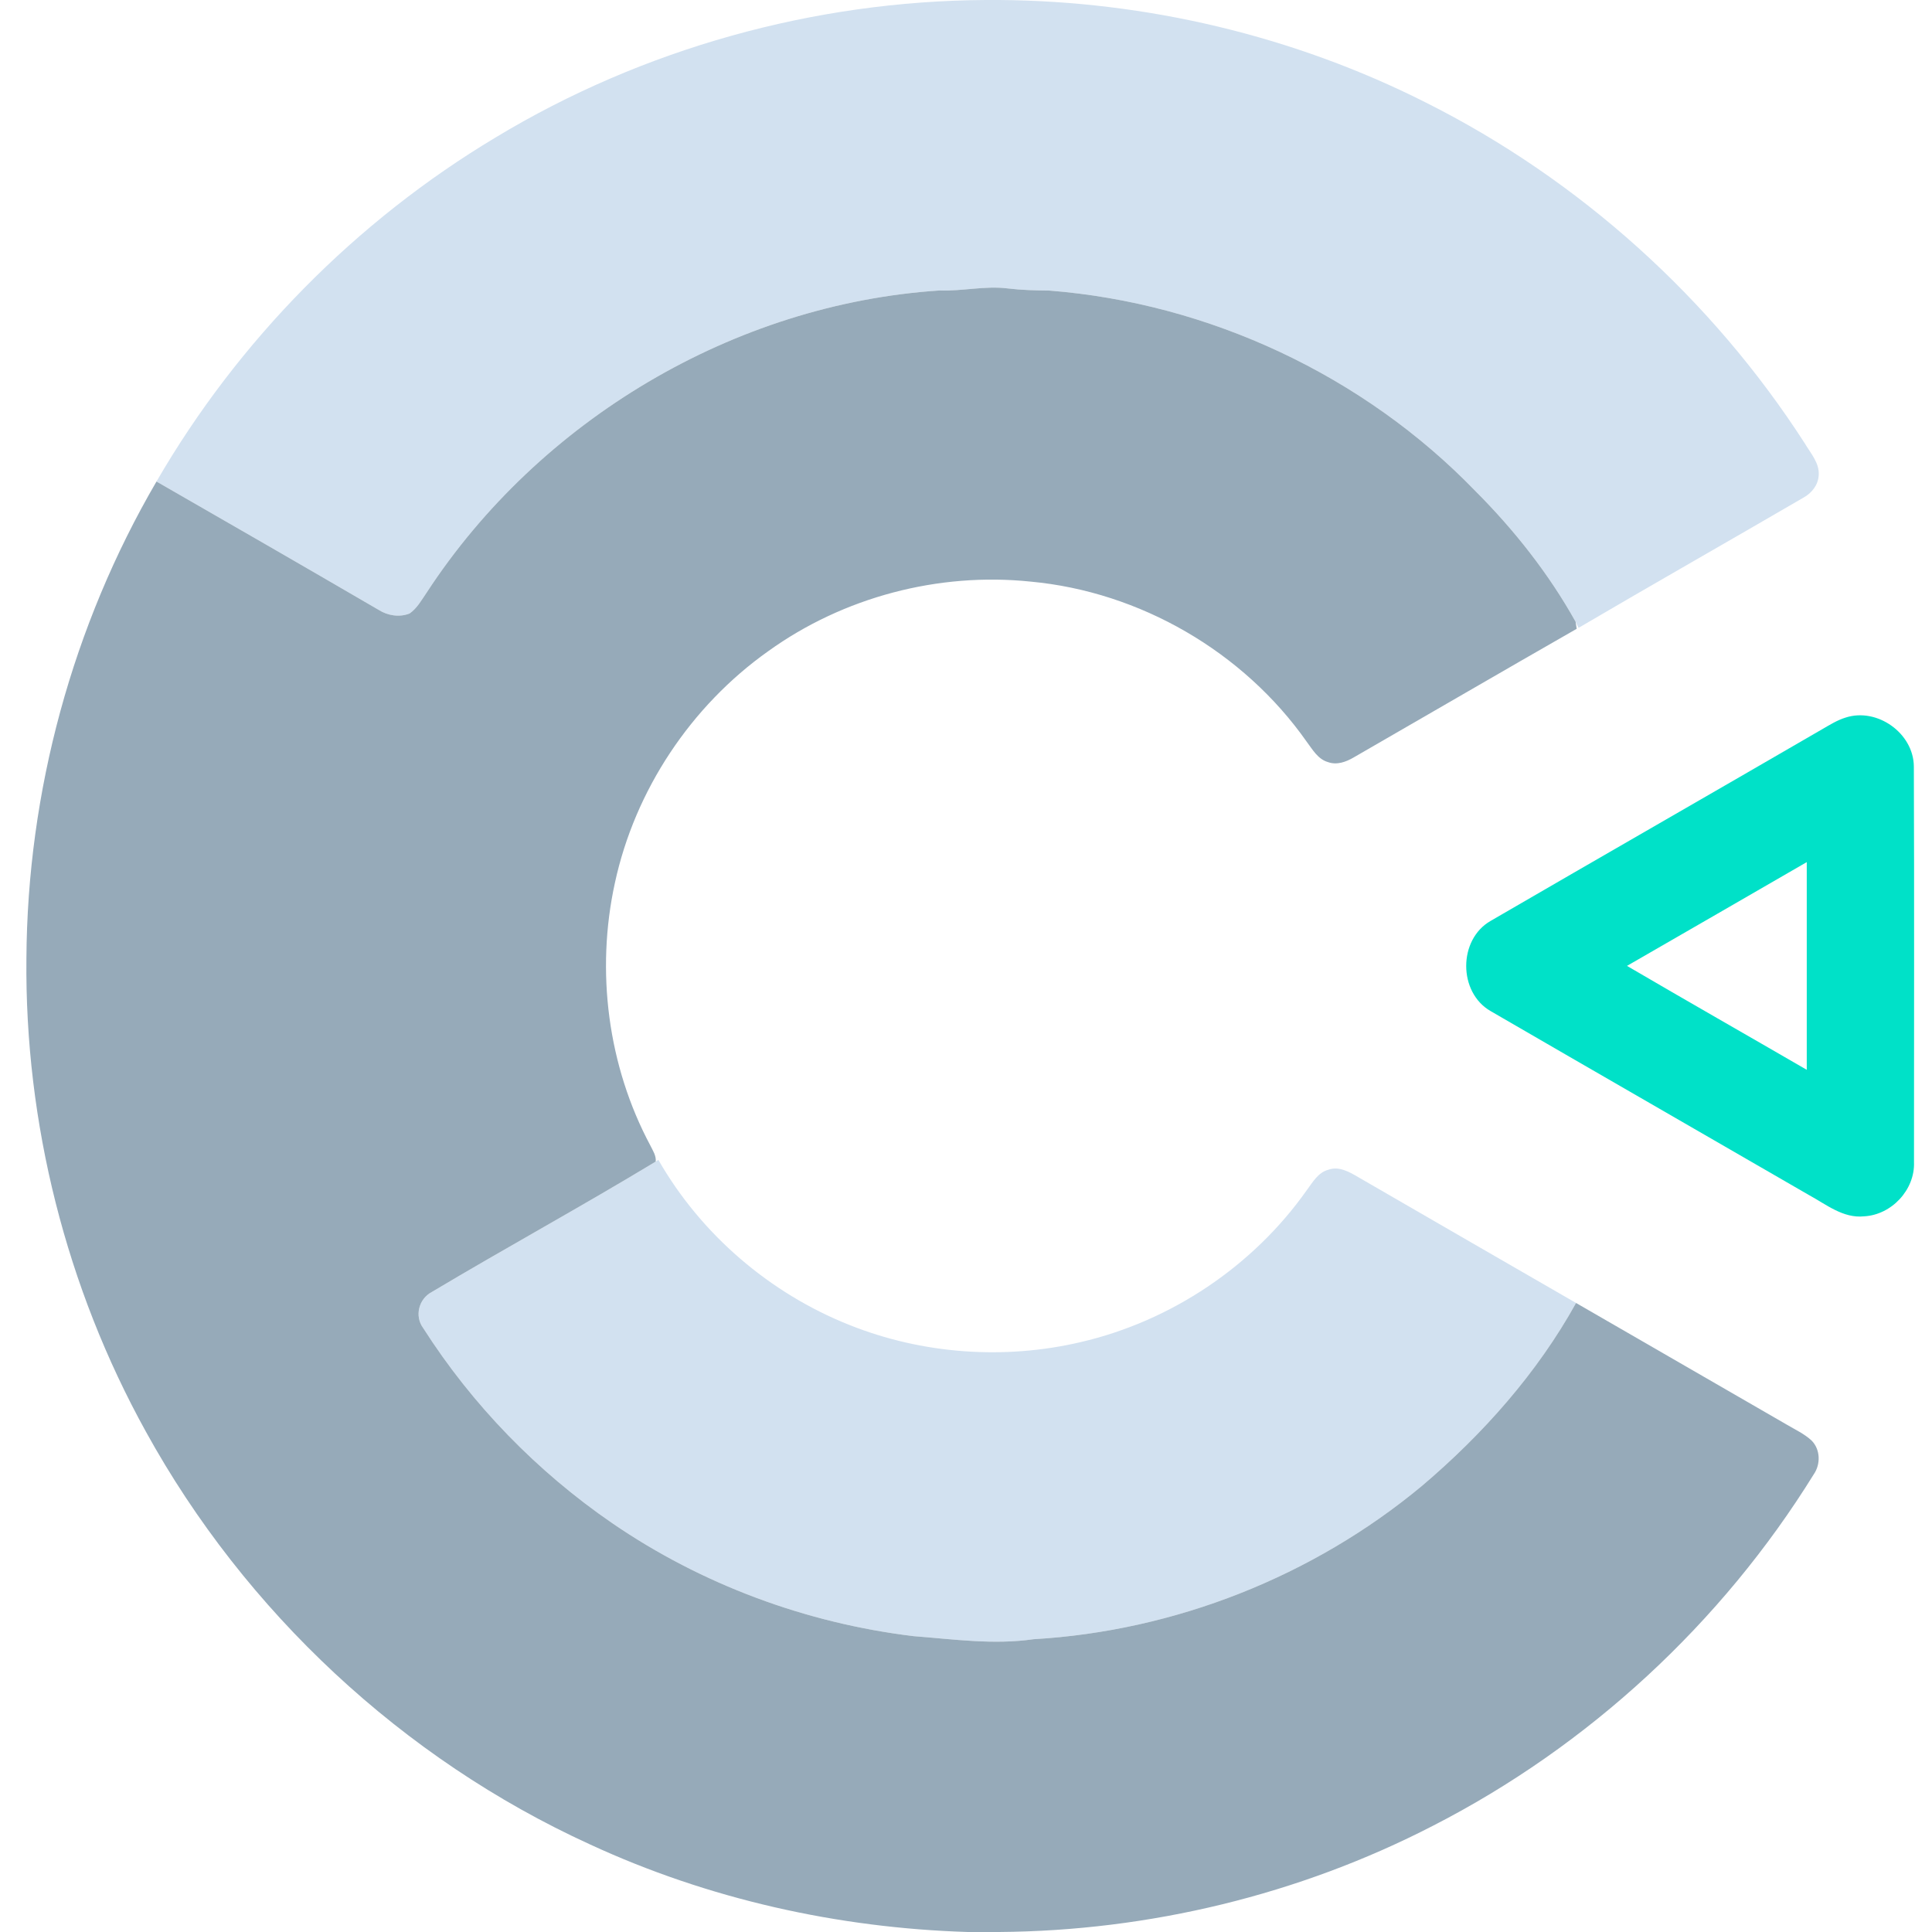 <?xml version="1.0" encoding="UTF-8" ?>
<!DOCTYPE svg PUBLIC "-//W3C//DTD SVG 1.1//EN" "http://www.w3.org/Graphics/SVG/1.1/DTD/svg11.dtd">
<svg width="512pt" height="512pt" viewBox="0 0 512 512" version="1.1" xmlns="http://www.w3.org/2000/svg">
<g id="#d2e1f0ff">
<path fill="#d2e1f0" opacity="1.00" d=" M 261.21 0.00 L 264.79 0.00 C 303.89 0.28 342.93 9.53 377.85 27.17 C 418.63 47.62 453.69 79.25 478.36 117.61 C 479.90 120.21 482.24 122.77 481.97 126.00 C 481.83 128.51 480.14 130.65 478.00 131.84 C 458.14 143.41 438.15 154.75 418.33 166.39 C 418.14 165.98 417.74 165.18 417.55 164.77 C 410.44 152.03 401.27 140.41 390.96 130.10 C 361.39 99.51 320.40 80.32 278.01 77.00 C 274.36 76.97 270.71 76.88 267.08 76.44 C 261.04 75.68 255.04 77.20 248.99 76.98 C 194.50 80.56 142.92 111.36 113.11 156.98 C 111.75 158.96 110.56 161.18 108.55 162.58 C 105.88 163.65 102.74 163.16 100.34 161.62 C 80.76 150.21 61.12 138.90 41.47 127.61 C 63.10 90.27 94.35 58.57 131.37 36.41 C 170.33 12.88 215.71 0.26 261.21 0.00 Z" />
<path fill="#d2e1f0" opacity="1.00" d=" M 173.77 307.83 L 174.47 307.37 C 185.75 327.09 203.96 342.72 225.06 351.11 C 244.40 358.86 266.13 360.43 286.40 355.67 C 310.38 350.11 332.15 335.51 346.33 315.38 C 347.87 313.32 349.28 310.76 351.94 310.02 C 354.78 308.96 357.56 310.55 359.94 311.95 C 379.17 323.09 398.42 334.19 417.67 345.30 C 407.36 363.90 393.01 380.05 376.85 393.76 C 347.99 417.76 311.36 432.23 273.90 434.41 C 263.32 435.95 252.68 434.41 242.12 433.60 C 213.63 430.16 185.96 419.91 162.27 403.67 C 142.36 390.00 125.15 372.32 112.15 351.95 C 109.79 348.78 110.98 344.18 114.45 342.38 C 134.09 330.66 154.20 319.68 173.77 307.83 Z" />
</g>
<g id="#96aab9ff">
<path fill="#96aab9" opacity="1.00" d=" M 248.99 76.98 C 255.04 77.20 261.04 75.68 267.08 76.44 C 270.71 76.88 274.36 76.97 278.01 77.00 C 320.40 80.32 361.39 99.51 390.96 130.10 C 401.27 140.41 410.44 152.03 417.55 164.77 C 417.62 165.24 417.77 166.17 417.84 166.64 C 398.10 177.93 378.45 189.38 358.74 200.73 C 356.71 201.92 354.26 202.82 351.92 201.96 C 349.25 201.20 347.83 198.61 346.27 196.54 C 329.53 172.72 302.10 156.80 273.09 154.13 C 248.70 151.60 223.50 158.24 203.59 172.57 C 183.09 187.11 168.26 209.41 162.95 234.00 C 157.84 257.34 161.07 282.51 172.37 303.61 C 173.02 304.95 173.93 306.26 173.77 307.83 C 154.20 319.68 134.09 330.66 114.45 342.38 C 110.98 344.18 109.79 348.78 112.15 351.95 C 125.15 372.32 142.36 390.00 162.27 403.67 C 185.96 419.91 213.63 430.16 242.12 433.60 C 252.68 434.41 263.32 435.95 273.90 434.41 C 311.36 432.23 347.99 417.76 376.85 393.76 C 393.01 380.05 407.36 363.90 417.67 345.30 C 436.24 356.02 454.81 366.76 473.39 377.47 C 475.67 378.84 478.17 379.95 480.13 381.80 C 482.43 384.15 482.51 388.01 480.69 390.67 C 456.30 430.10 421.01 462.73 379.72 483.86 C 344.32 502.12 304.57 511.71 264.75 512.00 L 256.47 512.00 C 221.99 510.94 187.64 503.27 156.29 488.76 C 106.73 466.11 64.93 427.09 38.65 379.38 C 17.55 341.22 6.55 297.58 7.00 253.99 C 7.25 209.82 19.20 165.77 41.47 127.61 C 61.12 138.90 80.76 150.21 100.34 161.62 C 102.74 163.16 105.88 163.65 108.55 162.58 C 110.56 161.18 111.75 158.96 113.11 156.98 C 142.92 111.36 194.50 80.56 248.99 76.98 Z" />
</g>
<g id="#00e1c8ff">
<path fill="#00e1c8" opacity="1.00" d=" M 489.06 190.18 C 497.43 187.42 507.11 194.28 507.19 203.11 C 507.32 238.06 507.23 273.01 507.23 307.96 C 507.52 315.30 501.28 321.96 493.99 322.34 C 488.45 322.92 483.96 319.18 479.39 316.70 C 451.28 300.43 423.12 284.25 395.03 267.95 C 386.41 263.00 386.40 248.99 395.03 244.05 C 424.32 227.04 453.70 210.20 482.99 193.20 C 484.95 192.07 486.89 190.85 489.06 190.18 M 431.17 255.97 C 447.00 265.24 462.94 274.31 478.81 283.51 C 478.81 265.16 478.81 246.82 478.81 228.47 C 462.94 237.67 447.05 246.80 431.17 255.97 Z" />
</g>
</svg>
